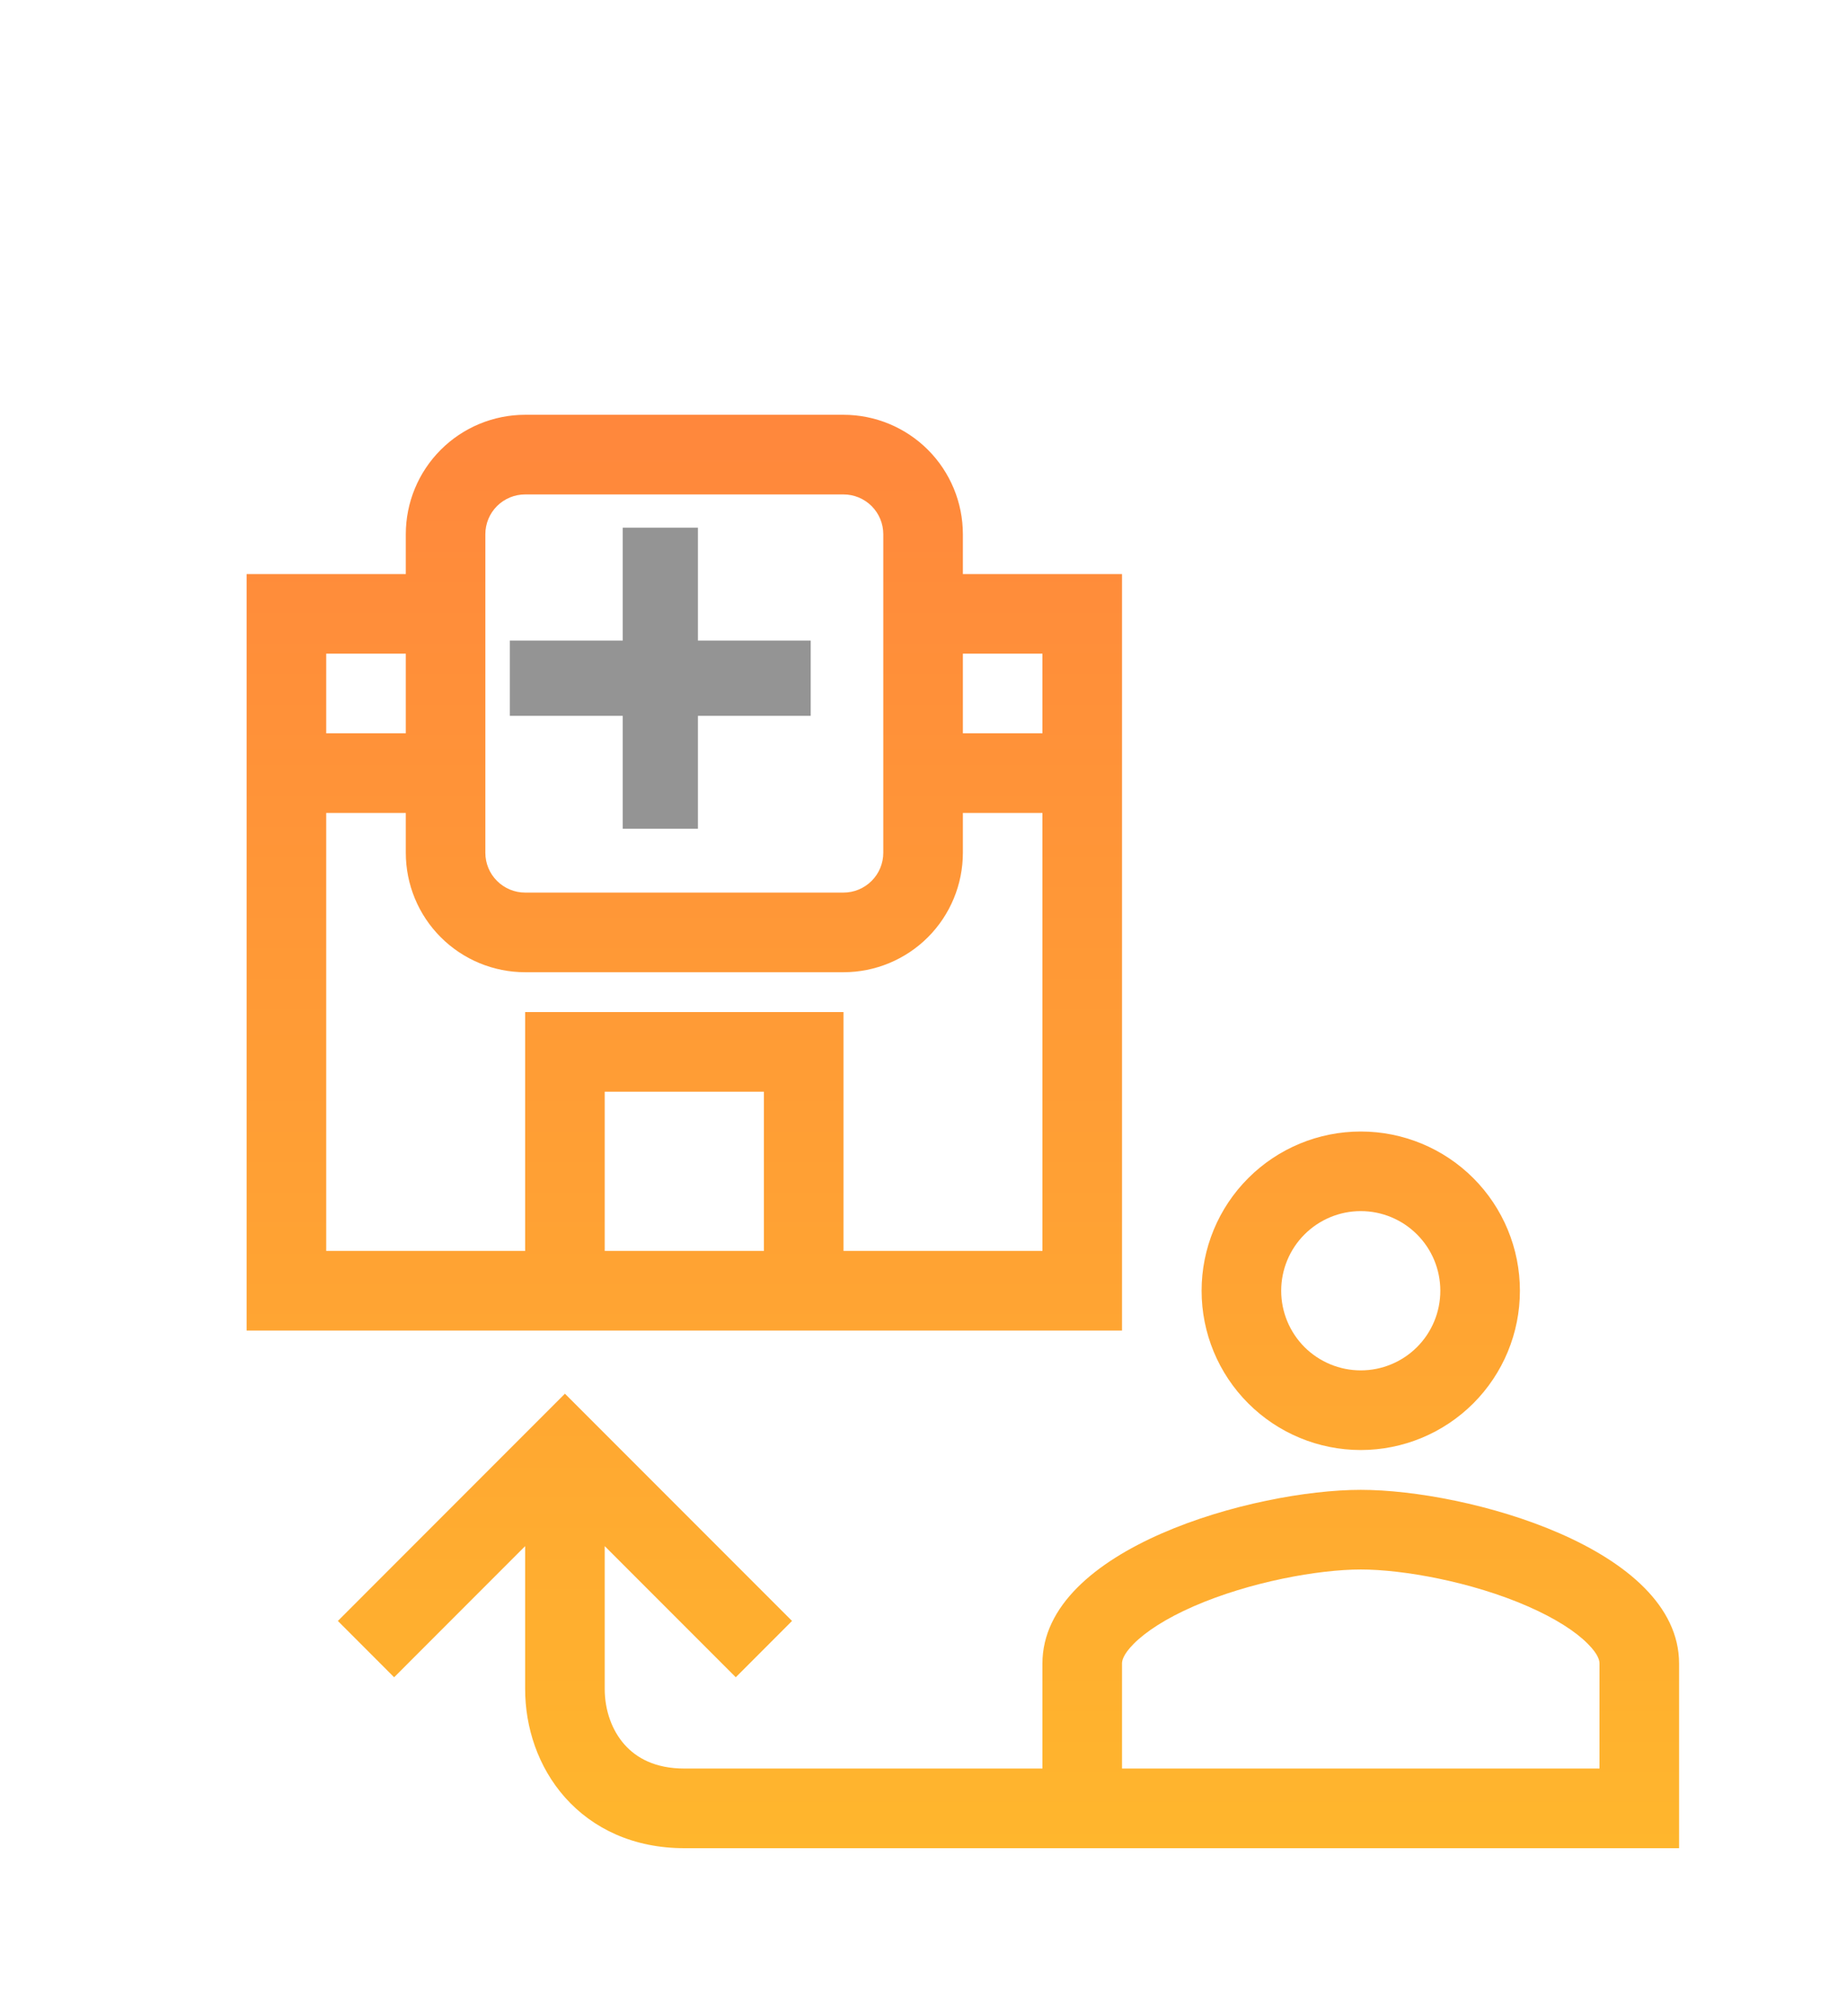 <svg width="44" height="48" viewBox="0 0 44 48" fill="none" xmlns="http://www.w3.org/2000/svg">
<g filter="url(#filter0_d_11_21894)">
<path d="M14.834 8.562V11.25H12.146V13.042H14.834V15.729H16.626V13.042H19.313V11.25H16.626V8.562H14.834Z" fill="black" fill-opacity="0.42"/>
<path fill-rule="evenodd" clip-rule="evenodd" d="M12.51 5.875C11.756 5.875 11.033 6.175 10.5 6.708C9.966 7.241 9.667 7.965 9.667 8.719V9.667H5.875V27.677H26.729V9.667H22.938V8.719C22.938 7.965 22.638 7.241 22.105 6.708C21.571 6.175 20.848 5.875 20.094 5.875H12.51ZM20.094 19.146C20.848 19.146 21.571 18.846 22.105 18.313C22.638 17.78 22.938 17.056 22.938 16.302V15.354H24.833V25.781H20.094V20.094H12.51V25.781H7.771V15.354H9.667V16.302C9.667 17.056 9.966 17.78 10.5 18.313C11.033 18.846 11.756 19.146 12.51 19.146H20.094ZM11.562 8.719C11.562 8.467 11.662 8.226 11.84 8.048C12.018 7.871 12.259 7.771 12.51 7.771H20.094C20.345 7.771 20.586 7.871 20.764 8.048C20.942 8.226 21.042 8.467 21.042 8.719V16.302C21.042 16.553 20.942 16.795 20.764 16.972C20.586 17.15 20.345 17.25 20.094 17.25H12.51C12.259 17.25 12.018 17.15 11.84 16.972C11.662 16.795 11.562 16.553 11.562 16.302V8.719ZM7.771 11.562H9.667V13.458H7.771V11.562ZM24.833 13.458H22.938V11.562H24.833V13.458ZM18.198 21.99V25.781H14.406V21.99H18.198ZM28.625 26.729C28.625 25.724 29.024 24.759 29.736 24.048C30.447 23.337 31.411 22.938 32.417 22.938C33.422 22.938 34.387 23.337 35.098 24.048C35.809 24.759 36.208 25.724 36.208 26.729C36.208 27.735 35.809 28.699 35.098 29.41C34.387 30.121 33.422 30.521 32.417 30.521C31.411 30.521 30.447 30.121 29.736 29.41C29.024 28.699 28.625 27.735 28.625 26.729ZM32.417 24.833C31.914 24.833 31.432 25.033 31.076 25.389C30.721 25.744 30.521 26.226 30.521 26.729C30.521 27.232 30.721 27.714 31.076 28.07C31.432 28.425 31.914 28.625 32.417 28.625C32.919 28.625 33.402 28.425 33.757 28.07C34.113 27.714 34.312 27.232 34.312 26.729C34.312 26.226 34.113 25.744 33.757 25.389C33.402 25.033 32.919 24.833 32.417 24.833ZM32.417 31.469C29.886 31.469 24.833 32.855 24.833 35.605V38.104H16.302C15.611 38.104 15.163 37.855 14.877 37.533C14.577 37.195 14.406 36.717 14.406 36.208V32.809L17.528 35.931L18.868 34.59L13.458 29.18L8.049 34.59L9.389 35.931L12.51 32.809V36.208C12.51 37.121 12.814 38.065 13.461 38.793C14.124 39.538 15.097 40 16.302 40H40V35.605C40 32.855 34.948 31.469 32.417 31.469ZM27.008 35.134C26.74 35.404 26.729 35.552 26.729 35.605V38.104H38.104V35.605C38.104 35.552 38.095 35.404 37.825 35.134C37.541 34.847 37.062 34.533 36.398 34.243C35.059 33.657 33.422 33.365 32.417 33.365C31.412 33.365 29.774 33.658 28.435 34.242C27.771 34.532 27.293 34.847 27.008 35.134Z" fill="url(#paint0_linear_11_21894)"/>
</g>
<defs>
<filter id="filter0_d_11_21894" x="-3.5" y="0.5" width="51" height="51" filterUnits="userSpaceOnUse" color-interpolation-filters="sRGB">
<feFlood flood-opacity="0" result="BackgroundImageFix"/>
<feColorMatrix in="SourceAlpha" type="matrix" values="0 0 0 0 0 0 0 0 0 0 0 0 0 0 0 0 0 0 127 0" result="hardAlpha"/>
<feOffset dy="4"/>
<feGaussianBlur stdDeviation="2"/>
<feComposite in2="hardAlpha" operator="out"/>
<feColorMatrix type="matrix" values="0 0 0 0 0 0 0 0 0 0 0 0 0 0 0 0 0 0 0.25 0"/>
<feBlend mode="normal" in2="BackgroundImageFix" result="effect1_dropShadow_11_21894"/>
<feBlend mode="normal" in="SourceGraphic" in2="effect1_dropShadow_11_21894" result="shape"/>
</filter>
<linearGradient id="paint0_linear_11_21894" x1="22.938" y1="5.875" x2="22.938" y2="40" gradientUnits="userSpaceOnUse">
<stop stop-color="#FF873C"/>
<stop offset="1" stop-color="#FFB62D"/>
</linearGradient>
</defs>
</svg>
